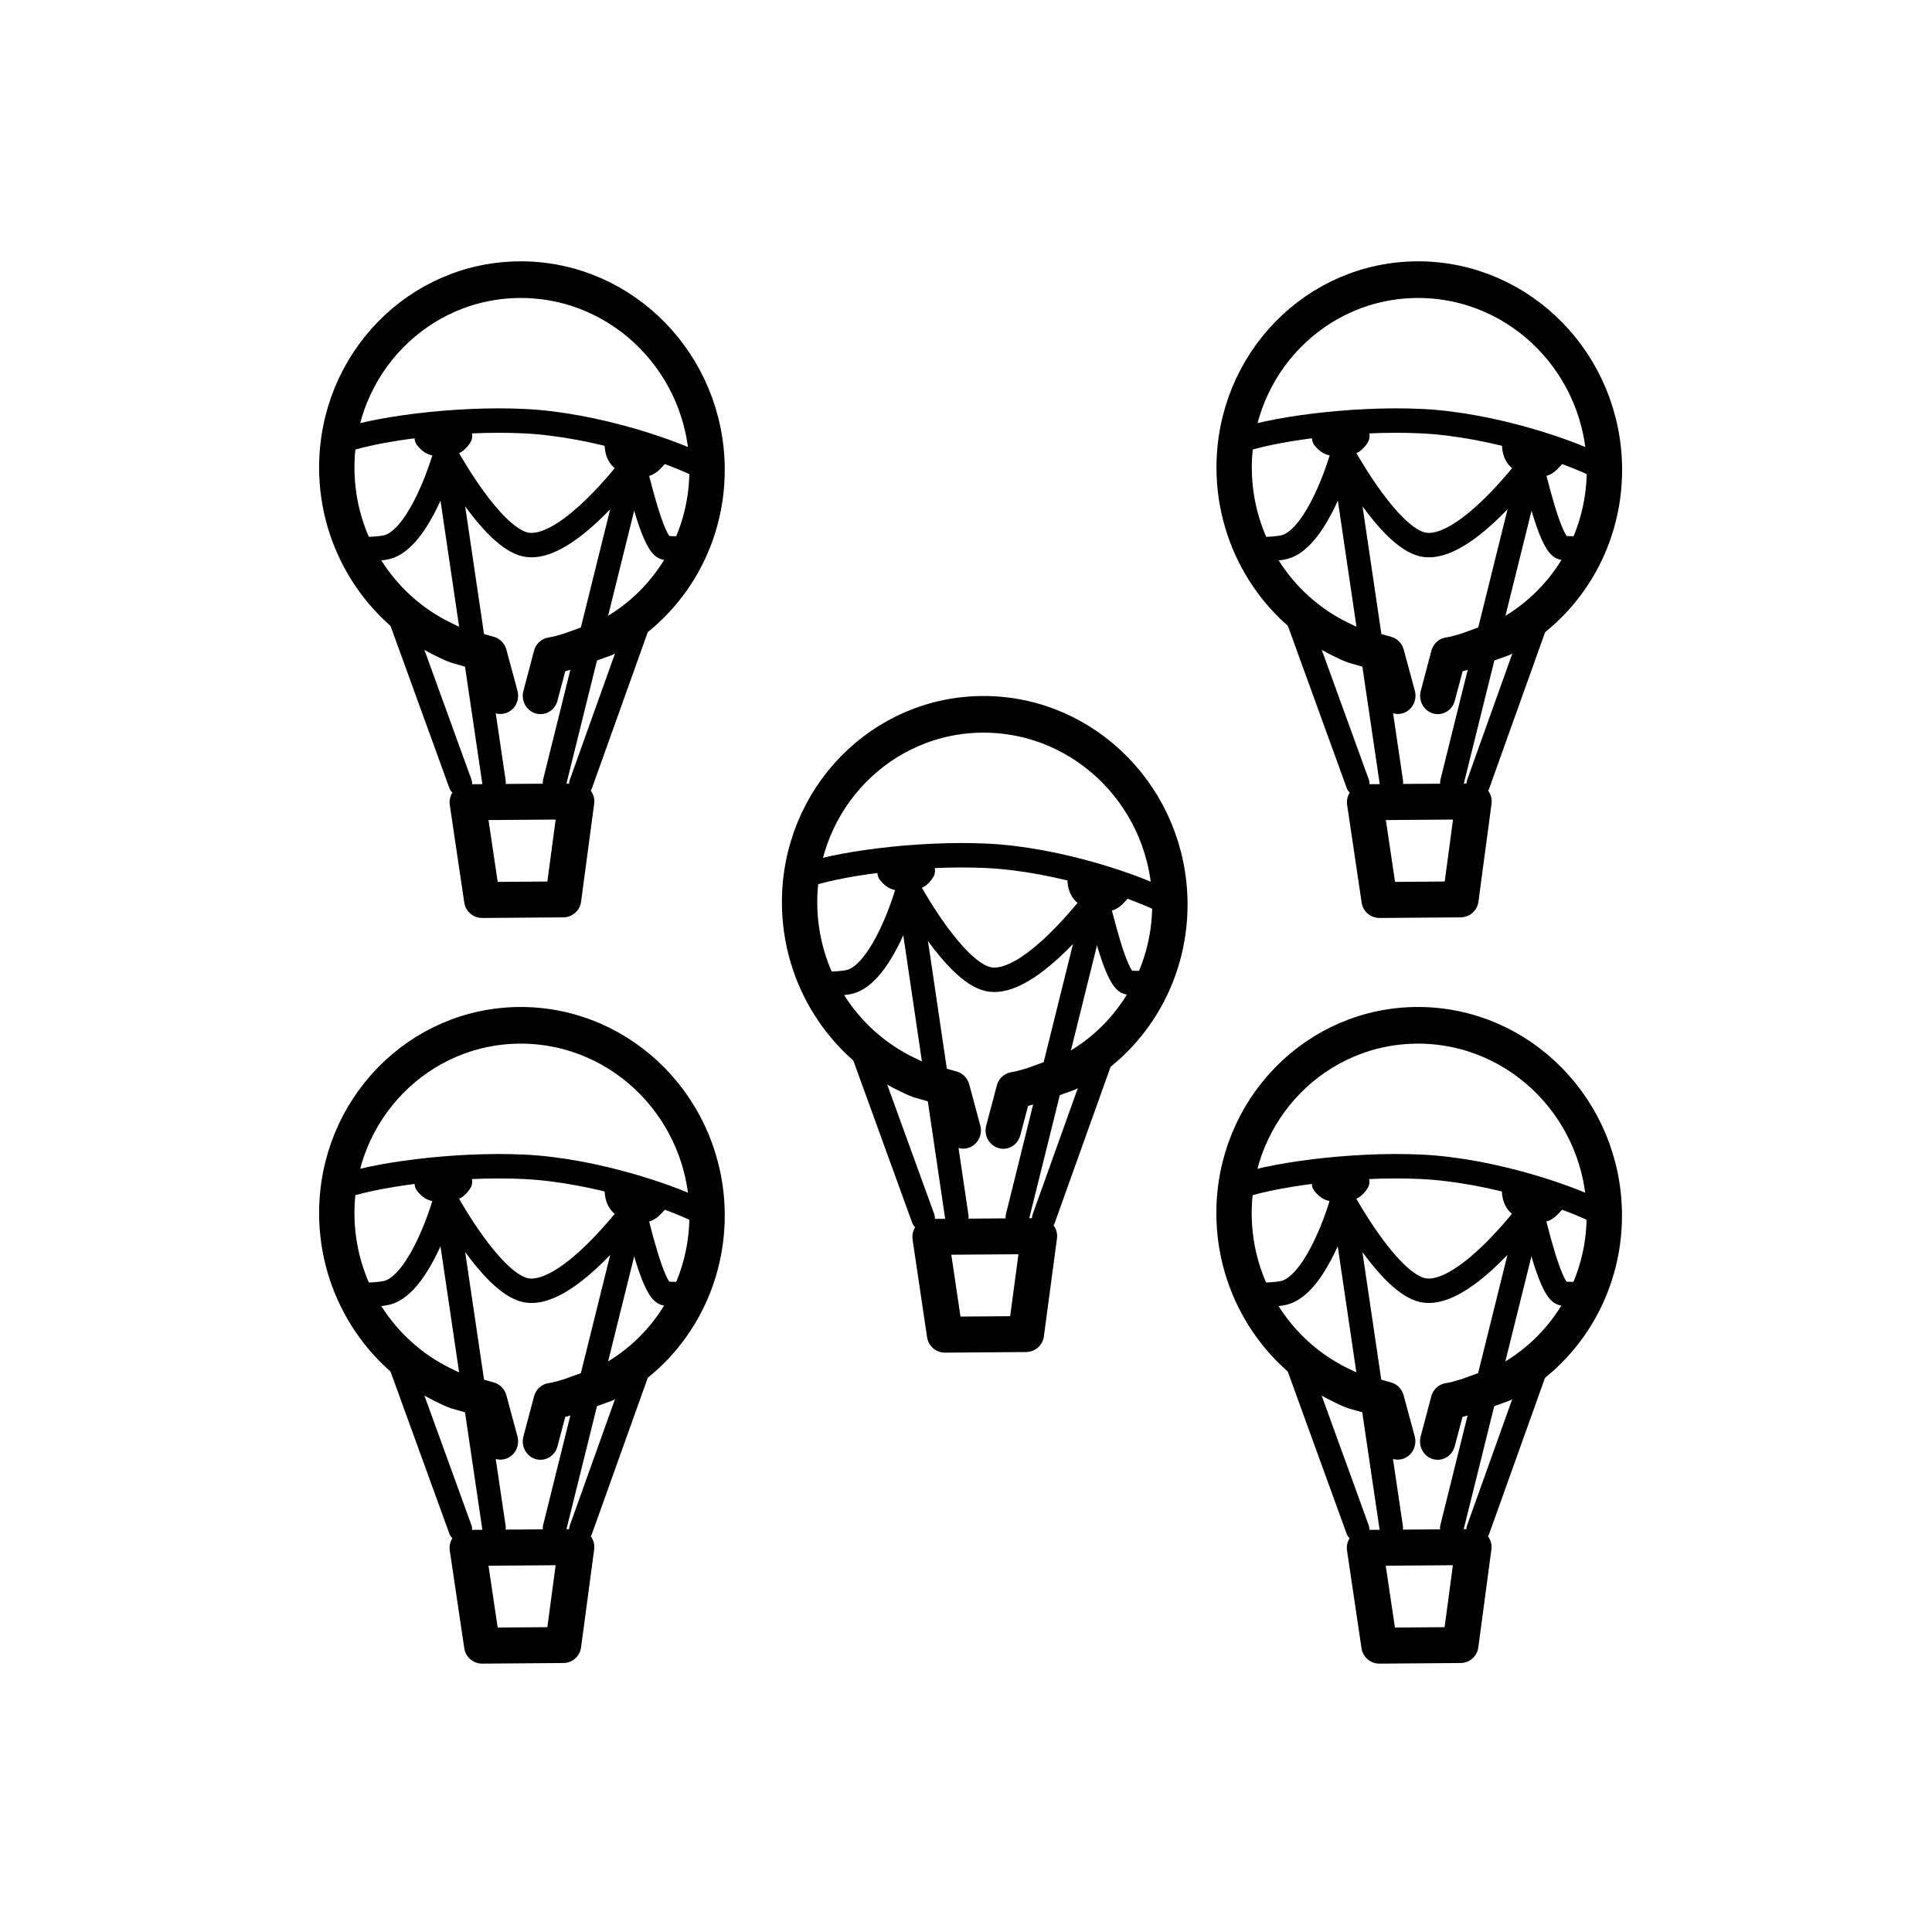 <?xml version="1.0" encoding="UTF-8" standalone="no"?>
<svg
   width="16.072mm"
   height="16.072mm"
   viewBox="0 0 16.072 16.072"
   version="1.1"
   id="svg8848"
   sodipodi:docname="5.svg"
   inkscape:version="1.2.2 (b0a8486541, 2022-12-01)"
   inkscape:export-filename="./5.png"
   inkscape:export-xdpi="200"
   inkscape:export-ydpi="200"
   xmlns:inkscape="http://www.inkscape.org/namespaces/inkscape"
   xmlns:sodipodi="http://sodipodi.sourceforge.net/DTD/sodipodi-0.dtd"
   xmlns="http://www.w3.org/2000/svg"
   xmlns:svg="http://www.w3.org/2000/svg"
   xmlns:rdf="http://www.w3.org/1999/02/22-rdf-syntax-ns#"
   xmlns:cc="http://creativecommons.org/ns#"
   xmlns:dc="http://purl.org/dc/elements/1.1/"
   xmlns:ns0="svglink"
   xmlns:ns1="svglink:origin">
  <defs
     id="defs8852" />
  <sodipodi:namedview
     id="namedview8850"
     pagecolor="#ffffff"
     bordercolor="#666666"
     borderopacity="1.0"
     inkscape:showpageshadow="2"
     inkscape:pageopacity="0.0"
     inkscape:pagecheckerboard="0"
     inkscape:deskcolor="#d1d1d1"
     inkscape:document-units="mm"
     showgrid="false"
     inkscape:zoom="11.313709"
     inkscape:cx="5.3916891"
     inkscape:cy="29.963649"
     inkscape:window-width="1916"
     inkscape:window-height="1037"
     inkscape:window-x="0"
     inkscape:window-y="0"
     inkscape:window-maximized="1"
     inkscape:current-layer="svg8848"
     showguides="false" />
  <title
     id="title8838">Exported SVG</title>
  <style
     id="style8840"><![CDATA[
polygon {
shape-rendering:crispEdges;
stroke-width:0.074;
}
.s0 {
stroke:#000000;
stroke-width:0.072;
stroke-linecap:round;
stroke-linejoin:round;
fill:none;
}
.s1 {
stroke:#000000;
stroke-width:0.072;
stroke-linecap:round;
stroke-linejoin:round;
fill:none;
}
.s2 {
stroke:#19b219;
stroke-width:0.072;
stroke-linecap:round;
stroke-linejoin:round;
fill:none;
}
.s3 {
stroke:#7f4c00;
stroke-width:0.072;
stroke-linecap:round;
stroke-linejoin:round;
fill:none;
}
.s4 {
stroke:#00cc00;
stroke-width:0.072;
stroke-linecap:round;
stroke-linejoin:round;
fill:none;
}
.s5 {
stroke:#000000;
stroke-width:0.048;
stroke-linecap:round;
stroke-linejoin:round;
fill:none;
}
.s6 {
stroke:#ff19ff;
stroke-width:0.048;
stroke-linecap:round;
stroke-linejoin:round;
fill:none;
}
.s7 {
stroke:#ff0000;
stroke-width:0.072;
stroke-linecap:round;
stroke-linejoin:round;
fill:none;
}
.s8 {
stroke:#ffff00;
stroke-width:0.072;
stroke-linecap:round;
stroke-linejoin:round;
fill:none;
}
.s9 {
stroke:#001919;
stroke-width:0.048;
stroke-linecap:round;
stroke-linejoin:round;
fill:none;
}
.sa {
stroke:#006666;
stroke-width:0.048;
stroke-linecap:round;
stroke-linejoin:round;
fill:none;
}
.sb {
stroke:#00ffff;
stroke-width:0.145;
stroke-linecap:round;
stroke-linejoin:round;
fill:none;
}
.sc {
stroke:#ff0000;
stroke-width:0.386;
stroke-linecap:round;
stroke-linejoin:round;
fill:none;
}
.sd {
stroke:#191919;
stroke-width:0.048;
stroke-linecap:round;
stroke-linejoin:round;
fill:none;
}
.se {
stroke:#000000;
stroke-width:0.048;
stroke-linecap:round;
stroke-linejoin:round;
stroke-dasharray:0.723,0.723;
fill:none;
}
.sf {
stroke:#000000;
stroke-width:0.145;
stroke-linecap:round;
stroke-linejoin:round;
fill:none;
}
]]></style>
  <g
     inkscape:label="svglink:balloon.svg"
     ns0:href="balloon.svg"
     ns1:x="1.1879923"
     ns1:y="2.1666067"
     id="g7379"
     transform="translate(1.494,0.027)"
     style="stroke:#000000;stroke-width:0.863;stroke-dasharray:none;stroke-opacity:1"><defs
   id="defs7335"
   transform="translate(1.188, 2.167)" />

  <sodipodi:namedview
   id="namedview7337"
   pagecolor="#ffffff"
   bordercolor="#666666"
   borderopacity="1.0"
   inkscape:showpageshadow="2"
   inkscape:pageopacity="0.0"
   inkscape:pagecheckerboard="0"
   inkscape:deskcolor="#d1d1d1"
   inkscape:document-units="mm"
   showgrid="false"
   inkscape:zoom="5.6568543"
   inkscape:cx="22.097087"
   inkscape:cy="22.45064"
   inkscape:window-width="1916"
   inkscape:window-height="1037"
   inkscape:window-x="0"
   inkscape:window-y="0"
   inkscape:window-maximized="1"
   inkscape:current-layer="g2330"
   showguides="false"
   transform="translate(1.188, 2.167)" />

  <title
   id="title7339"
   transform="translate(1.188, 2.167)">Exported SVG</title>

  <style
   id="style7341"
   transform="translate(1.188, 2.167)"><![CDATA[
polygon {
shape-rendering:crispEdges;
stroke-width:0.074;
}
.s0 {
stroke:#000000;
stroke-width:0.072;
stroke-linecap:round;
stroke-linejoin:round;
fill:none;
}
.s1 {
stroke:#000000;
stroke-width:0.072;
stroke-linecap:round;
stroke-linejoin:round;
fill:none;
}
.s2 {
stroke:#19b219;
stroke-width:0.072;
stroke-linecap:round;
stroke-linejoin:round;
fill:none;
}
.s3 {
stroke:#7f4c00;
stroke-width:0.072;
stroke-linecap:round;
stroke-linejoin:round;
fill:none;
}
.s4 {
stroke:#00cc00;
stroke-width:0.072;
stroke-linecap:round;
stroke-linejoin:round;
fill:none;
}
.s5 {
stroke:#000000;
stroke-width:0.048;
stroke-linecap:round;
stroke-linejoin:round;
fill:none;
}
.s6 {
stroke:#ff19ff;
stroke-width:0.048;
stroke-linecap:round;
stroke-linejoin:round;
fill:none;
}
.s7 {
stroke:#ff0000;
stroke-width:0.072;
stroke-linecap:round;
stroke-linejoin:round;
fill:none;
}
.s8 {
stroke:#ffff00;
stroke-width:0.072;
stroke-linecap:round;
stroke-linejoin:round;
fill:none;
}
.s9 {
stroke:#001919;
stroke-width:0.048;
stroke-linecap:round;
stroke-linejoin:round;
fill:none;
}
.sa {
stroke:#006666;
stroke-width:0.048;
stroke-linecap:round;
stroke-linejoin:round;
fill:none;
}
.sb {
stroke:#00ffff;
stroke-width:0.145;
stroke-linecap:round;
stroke-linejoin:round;
fill:none;
}
.sc {
stroke:#ff0000;
stroke-width:0.386;
stroke-linecap:round;
stroke-linejoin:round;
fill:none;
}
.sd {
stroke:#191919;
stroke-width:0.048;
stroke-linecap:round;
stroke-linejoin:round;
fill:none;
}
.se {
stroke:#000000;
stroke-width:0.048;
stroke-linecap:round;
stroke-linejoin:round;
stroke-dasharray:0.723,0.723;
fill:none;
}
.sf {
stroke:#000000;
stroke-width:0.145;
stroke-linecap:round;
stroke-linejoin:round;
fill:none;
}
]]></style>


  <g
   id="g7377"
   transform="translate(-18.107,-3.455)">
    <g
   id="g7347"
   transform="matrix(0.807,0,0,0.807,83.896,-91.345)"
   style="stroke-width:0.495;stroke-dasharray:none">
      <g
   id="g7345"
   transform="rotate(0.158,-37075.922,-35056.333)"
   style="stroke:#000000;stroke-width:0.495;stroke-dasharray:none" />

    </g>

    <g
   id="g7375"
   transform="matrix(0.807,0,0,0.807,78.476,-96.195)"
   style="stroke-width:0.495;stroke-dasharray:none">
      <g
   id="g7373"
   transform="rotate(0.158,-37075.922,-35056.333)"
   style="stroke:#000000;stroke-width:0.495;stroke-dasharray:none">
        <g
   id="g7367"
   transform="matrix(0.134,-0.032,0.031,0.139,8.18,30.612)"
   style="stroke:#000000;stroke-width:1.766;stroke-dasharray:none">
          <path
   id="path7349"
   style="fill:none;fill-opacity:1;stroke:#000000;stroke-width:1.766;stroke-linecap:round;stroke-linejoin:round;stroke-dasharray:none;stroke-opacity:1"
   d="m 118.015,-39.065 c 0.141,0.147 0.306,0.302 0.508,0.354 0.517,0.134 1.122,0.078 1.603,-0.153 0.19,-0.091 0.323,-0.277 0.431,-0.45"
   transform="matrix(0.964,0.267,-0.265,0.964,0,0)"
   sodipodi:nodetypes="caac" />

          <path
   id="path7351"
   style="fill:none;fill-opacity:1;stroke:#000000;stroke-width:1.766;stroke-linecap:round;stroke-linejoin:round;stroke-dasharray:none;stroke-opacity:1"
   d="m 144.125,0.745 c -1.936,-1.685 -7.397,-5.002 -12.597,-6.44 -5.027,-1.39 -11.364,-1.971 -13.912,-1.589"
   sodipodi:nodetypes="ccc" />

          <path
   style="fill:none;fill-opacity:1;stroke:#000000;stroke-width:1.766;stroke-linecap:round;stroke-linejoin:round;stroke-dasharray:none;stroke-opacity:1"
   d="M 121.038,18.782 119.189,5.235"
   id="path7353"
   sodipodi:nodetypes="cc" />

          <path
   style="fill:none;fill-opacity:1;stroke:#000000;stroke-width:1.766;stroke-linecap:round;stroke-linejoin:round;stroke-dasharray:none;stroke-opacity:1"
   d="M 129.848,20.803 137.039,9.818"
   id="path7355"
   sodipodi:nodetypes="cc" />

          <path
   style="fill:none;fill-opacity:1;stroke:#000000;stroke-width:1.766;stroke-linecap:round;stroke-linejoin:round;stroke-dasharray:none;stroke-opacity:1"
   d="M 125.312,-5.448 123.521,19.235"
   id="path7357"
   sodipodi:nodetypes="cc" />

          <path
   style="fill:none;fill-opacity:1;stroke:#000000;stroke-width:1.766;stroke-linecap:round;stroke-linejoin:round;stroke-dasharray:none;stroke-opacity:1"
   d="M 138.861,-0.892 127.942,20.266"
   id="path7359"
   sodipodi:nodetypes="cc" />

          <path
   id="path7361"
   style="fill:none;fill-opacity:1;stroke:#000000;stroke-width:1.766;stroke-linecap:round;stroke-linejoin:round;stroke-dasharray:none;stroke-opacity:1"
   d="m 132.263,-39.209 c 0.021,0.337 0.141,0.716 0.411,0.929 0.484,0.38 1.233,0.518 1.839,0.361 0.317,-0.082 0.592,-0.466 0.739,-0.628"
   transform="matrix(0.964,0.267,-0.265,0.964,0,0)"
   sodipodi:nodetypes="caac" />

          <path
   style="fill:none;fill-opacity:1;stroke:#000000;stroke-width:1.766;stroke-linecap:round;stroke-linejoin:round;stroke-dasharray:none;stroke-opacity:1"
   d="m 117.082,0.422 c 0.387,0.238 1.862,0.496 2.425,0.479 2.167,-0.066 4.748,-3.848 5.755,-5.665 m 0,0 c 0.569,1.876 2.386,7.069 4.537,7.846 2.538,0.917 7.334,-2.584 9.062,-3.975 m 0,0 c 0.068,1.326 0.091,5.738 0.844,6.399 0.229,0.201 1.581,0.448 1.992,0.44"
   id="path7363"
   sodipodi:nodetypes="csccsccsc" />

          <path
   id="path7365"
   style="fill:none;fill-opacity:1;stroke:#000000;stroke-width:2.649;stroke-linecap:round;stroke-linejoin:round;stroke-dasharray:none;stroke-opacity:1"
   d="m 128.304,13.927 1.423,-2.653 c 0.547,0.04 0.857,0.006 1.393,-0.016 l 2.867,-0.321 C 138.951,9.757 142.963,5.897 144.125,0.745 145.784,-6.617 141.076,-13.984 133.608,-15.709 c -7.467,-1.725 -14.866,2.846 -16.525,10.208 -1.181,5.26 0.889,10.622 5.045,13.847 0.37,0.287 0.47,0.38 0.872,0.632 l 2.234,1.194 0.15,3.08"
   sodipodi:nodetypes="cccccccsccc" />

        </g>

        <g
   id="g7371"
   transform="matrix(0.575,0,0,0.573,11.676,13.255)"
   style="fill:none;stroke:#000000;stroke-width:0.863;stroke-dasharray:none;stroke-opacity:1">
          <path
   id="path7369"
   style="fill:none;fill-opacity:1;stroke:#000000;stroke-width:0.647;stroke-linecap:round;stroke-linejoin:round;stroke-dasharray:none;stroke-opacity:1"
   d="m 25.219,28.403 -0.23,1.763 -1.453,0.015 -0.265,-1.758 z"
   sodipodi:nodetypes="ccccc" />

        </g>

      </g>

    </g>

  </g>

</g>
  <g
     inkscape:label="svglink:balloon.svg"
     ns0:href="balloon.svg"
     ns1:x="1.1879923"
     ns1:y="2.1666067"
     id="g8060"
     transform="translate(8.959,0.027)"
     style="stroke:#000000;stroke-width:0.863;stroke-dasharray:none;stroke-opacity:1"><defs
   id="defs8016"
   transform="translate(1.188, 2.167)" />

  <sodipodi:namedview
   id="namedview8018"
   pagecolor="#ffffff"
   bordercolor="#666666"
   borderopacity="1.0"
   inkscape:showpageshadow="2"
   inkscape:pageopacity="0.0"
   inkscape:pagecheckerboard="0"
   inkscape:deskcolor="#d1d1d1"
   inkscape:document-units="mm"
   showgrid="false"
   inkscape:zoom="5.6568543"
   inkscape:cx="22.097087"
   inkscape:cy="22.45064"
   inkscape:window-width="1916"
   inkscape:window-height="1037"
   inkscape:window-x="0"
   inkscape:window-y="0"
   inkscape:window-maximized="1"
   inkscape:current-layer="g2330"
   showguides="false"
   transform="translate(1.188, 2.167)" />

  <title
   id="title8020"
   transform="translate(1.188, 2.167)">Exported SVG</title>

  <style
   id="style8022"
   transform="translate(1.188, 2.167)"><![CDATA[
polygon {
shape-rendering:crispEdges;
stroke-width:0.074;
}
.s0 {
stroke:#000000;
stroke-width:0.072;
stroke-linecap:round;
stroke-linejoin:round;
fill:none;
}
.s1 {
stroke:#000000;
stroke-width:0.072;
stroke-linecap:round;
stroke-linejoin:round;
fill:none;
}
.s2 {
stroke:#19b219;
stroke-width:0.072;
stroke-linecap:round;
stroke-linejoin:round;
fill:none;
}
.s3 {
stroke:#7f4c00;
stroke-width:0.072;
stroke-linecap:round;
stroke-linejoin:round;
fill:none;
}
.s4 {
stroke:#00cc00;
stroke-width:0.072;
stroke-linecap:round;
stroke-linejoin:round;
fill:none;
}
.s5 {
stroke:#000000;
stroke-width:0.048;
stroke-linecap:round;
stroke-linejoin:round;
fill:none;
}
.s6 {
stroke:#ff19ff;
stroke-width:0.048;
stroke-linecap:round;
stroke-linejoin:round;
fill:none;
}
.s7 {
stroke:#ff0000;
stroke-width:0.072;
stroke-linecap:round;
stroke-linejoin:round;
fill:none;
}
.s8 {
stroke:#ffff00;
stroke-width:0.072;
stroke-linecap:round;
stroke-linejoin:round;
fill:none;
}
.s9 {
stroke:#001919;
stroke-width:0.048;
stroke-linecap:round;
stroke-linejoin:round;
fill:none;
}
.sa {
stroke:#006666;
stroke-width:0.048;
stroke-linecap:round;
stroke-linejoin:round;
fill:none;
}
.sb {
stroke:#00ffff;
stroke-width:0.145;
stroke-linecap:round;
stroke-linejoin:round;
fill:none;
}
.sc {
stroke:#ff0000;
stroke-width:0.386;
stroke-linecap:round;
stroke-linejoin:round;
fill:none;
}
.sd {
stroke:#191919;
stroke-width:0.048;
stroke-linecap:round;
stroke-linejoin:round;
fill:none;
}
.se {
stroke:#000000;
stroke-width:0.048;
stroke-linecap:round;
stroke-linejoin:round;
stroke-dasharray:0.723,0.723;
fill:none;
}
.sf {
stroke:#000000;
stroke-width:0.145;
stroke-linecap:round;
stroke-linejoin:round;
fill:none;
}
]]></style>


  <g
   id="g8058"
   transform="translate(-18.107,-3.455)">
    <g
   id="g8028"
   transform="matrix(0.807,0,0,0.807,83.896,-91.345)"
   style="stroke-width:0.495;stroke-dasharray:none">
      <g
   id="g8026"
   transform="rotate(0.158,-37075.922,-35056.333)"
   style="stroke:#000000;stroke-width:0.495;stroke-dasharray:none" />

    </g>

    <g
   id="g8056"
   transform="matrix(0.807,0,0,0.807,78.476,-96.195)"
   style="stroke-width:0.495;stroke-dasharray:none">
      <g
   id="g8054"
   transform="rotate(0.158,-37075.922,-35056.333)"
   style="stroke:#000000;stroke-width:0.495;stroke-dasharray:none">
        <g
   id="g8048"
   transform="matrix(0.134,-0.032,0.031,0.139,8.18,30.612)"
   style="stroke:#000000;stroke-width:1.766;stroke-dasharray:none">
          <path
   id="path8030"
   style="fill:none;fill-opacity:1;stroke:#000000;stroke-width:1.766;stroke-linecap:round;stroke-linejoin:round;stroke-dasharray:none;stroke-opacity:1"
   d="m 118.015,-39.065 c 0.141,0.147 0.306,0.302 0.508,0.354 0.517,0.134 1.122,0.078 1.603,-0.153 0.19,-0.091 0.323,-0.277 0.431,-0.45"
   transform="matrix(0.964,0.267,-0.265,0.964,0,0)"
   sodipodi:nodetypes="caac" />

          <path
   id="path8032"
   style="fill:none;fill-opacity:1;stroke:#000000;stroke-width:1.766;stroke-linecap:round;stroke-linejoin:round;stroke-dasharray:none;stroke-opacity:1"
   d="m 144.125,0.745 c -1.936,-1.685 -7.397,-5.002 -12.597,-6.44 -5.027,-1.39 -11.364,-1.971 -13.912,-1.589"
   sodipodi:nodetypes="ccc" />

          <path
   style="fill:none;fill-opacity:1;stroke:#000000;stroke-width:1.766;stroke-linecap:round;stroke-linejoin:round;stroke-dasharray:none;stroke-opacity:1"
   d="M 121.038,18.782 119.189,5.235"
   id="path8034"
   sodipodi:nodetypes="cc" />

          <path
   style="fill:none;fill-opacity:1;stroke:#000000;stroke-width:1.766;stroke-linecap:round;stroke-linejoin:round;stroke-dasharray:none;stroke-opacity:1"
   d="M 129.848,20.803 137.039,9.818"
   id="path8036"
   sodipodi:nodetypes="cc" />

          <path
   style="fill:none;fill-opacity:1;stroke:#000000;stroke-width:1.766;stroke-linecap:round;stroke-linejoin:round;stroke-dasharray:none;stroke-opacity:1"
   d="M 125.312,-5.448 123.521,19.235"
   id="path8038"
   sodipodi:nodetypes="cc" />

          <path
   style="fill:none;fill-opacity:1;stroke:#000000;stroke-width:1.766;stroke-linecap:round;stroke-linejoin:round;stroke-dasharray:none;stroke-opacity:1"
   d="M 138.861,-0.892 127.942,20.266"
   id="path8040"
   sodipodi:nodetypes="cc" />

          <path
   id="path8042"
   style="fill:none;fill-opacity:1;stroke:#000000;stroke-width:1.766;stroke-linecap:round;stroke-linejoin:round;stroke-dasharray:none;stroke-opacity:1"
   d="m 132.263,-39.209 c 0.021,0.337 0.141,0.716 0.411,0.929 0.484,0.38 1.233,0.518 1.839,0.361 0.317,-0.082 0.592,-0.466 0.739,-0.628"
   transform="matrix(0.964,0.267,-0.265,0.964,0,0)"
   sodipodi:nodetypes="caac" />

          <path
   style="fill:none;fill-opacity:1;stroke:#000000;stroke-width:1.766;stroke-linecap:round;stroke-linejoin:round;stroke-dasharray:none;stroke-opacity:1"
   d="m 117.082,0.422 c 0.387,0.238 1.862,0.496 2.425,0.479 2.167,-0.066 4.748,-3.848 5.755,-5.665 m 0,0 c 0.569,1.876 2.386,7.069 4.537,7.846 2.538,0.917 7.334,-2.584 9.062,-3.975 m 0,0 c 0.068,1.326 0.091,5.738 0.844,6.399 0.229,0.201 1.581,0.448 1.992,0.44"
   id="path8044"
   sodipodi:nodetypes="csccsccsc" />

          <path
   id="path8046"
   style="fill:none;fill-opacity:1;stroke:#000000;stroke-width:2.649;stroke-linecap:round;stroke-linejoin:round;stroke-dasharray:none;stroke-opacity:1"
   d="m 128.304,13.927 1.423,-2.653 c 0.547,0.04 0.857,0.006 1.393,-0.016 l 2.867,-0.321 C 138.951,9.757 142.963,5.897 144.125,0.745 145.784,-6.617 141.076,-13.984 133.608,-15.709 c -7.467,-1.725 -14.866,2.846 -16.525,10.208 -1.181,5.26 0.889,10.622 5.045,13.847 0.37,0.287 0.47,0.38 0.872,0.632 l 2.234,1.194 0.15,3.08"
   sodipodi:nodetypes="cccccccsccc" />

        </g>

        <g
   id="g8052"
   transform="matrix(0.575,0,0,0.573,11.676,13.255)"
   style="fill:none;stroke:#000000;stroke-width:0.863;stroke-dasharray:none;stroke-opacity:1">
          <path
   id="path8050"
   style="fill:none;fill-opacity:1;stroke:#000000;stroke-width:0.647;stroke-linecap:round;stroke-linejoin:round;stroke-dasharray:none;stroke-opacity:1"
   d="m 25.219,28.403 -0.23,1.763 -1.453,0.015 -0.265,-1.758 z"
   sodipodi:nodetypes="ccccc" />

        </g>

      </g>

    </g>

  </g>

</g>
  <g
     inkscape:label="svglink:balloon.svg"
     ns0:href="balloon.svg"
     ns1:x="1.1879923"
     ns1:y="2.1666067"
     id="g8106"
     transform="translate(8.958,6.23)"
     style="stroke:#000000;stroke-width:0.863;stroke-dasharray:none;stroke-opacity:1"><defs
   id="defs8062"
   transform="translate(1.188, 2.167)" />

  <sodipodi:namedview
   id="namedview8064"
   pagecolor="#ffffff"
   bordercolor="#666666"
   borderopacity="1.0"
   inkscape:showpageshadow="2"
   inkscape:pageopacity="0.0"
   inkscape:pagecheckerboard="0"
   inkscape:deskcolor="#d1d1d1"
   inkscape:document-units="mm"
   showgrid="false"
   inkscape:zoom="5.6568543"
   inkscape:cx="22.097087"
   inkscape:cy="22.45064"
   inkscape:window-width="1916"
   inkscape:window-height="1037"
   inkscape:window-x="0"
   inkscape:window-y="0"
   inkscape:window-maximized="1"
   inkscape:current-layer="g2330"
   showguides="false"
   transform="translate(1.188, 2.167)" />

  <title
   id="title8066"
   transform="translate(1.188, 2.167)">Exported SVG</title>

  <style
   id="style8068"
   transform="translate(1.188, 2.167)"><![CDATA[
polygon {
shape-rendering:crispEdges;
stroke-width:0.074;
}
.s0 {
stroke:#000000;
stroke-width:0.072;
stroke-linecap:round;
stroke-linejoin:round;
fill:none;
}
.s1 {
stroke:#000000;
stroke-width:0.072;
stroke-linecap:round;
stroke-linejoin:round;
fill:none;
}
.s2 {
stroke:#19b219;
stroke-width:0.072;
stroke-linecap:round;
stroke-linejoin:round;
fill:none;
}
.s3 {
stroke:#7f4c00;
stroke-width:0.072;
stroke-linecap:round;
stroke-linejoin:round;
fill:none;
}
.s4 {
stroke:#00cc00;
stroke-width:0.072;
stroke-linecap:round;
stroke-linejoin:round;
fill:none;
}
.s5 {
stroke:#000000;
stroke-width:0.048;
stroke-linecap:round;
stroke-linejoin:round;
fill:none;
}
.s6 {
stroke:#ff19ff;
stroke-width:0.048;
stroke-linecap:round;
stroke-linejoin:round;
fill:none;
}
.s7 {
stroke:#ff0000;
stroke-width:0.072;
stroke-linecap:round;
stroke-linejoin:round;
fill:none;
}
.s8 {
stroke:#ffff00;
stroke-width:0.072;
stroke-linecap:round;
stroke-linejoin:round;
fill:none;
}
.s9 {
stroke:#001919;
stroke-width:0.048;
stroke-linecap:round;
stroke-linejoin:round;
fill:none;
}
.sa {
stroke:#006666;
stroke-width:0.048;
stroke-linecap:round;
stroke-linejoin:round;
fill:none;
}
.sb {
stroke:#00ffff;
stroke-width:0.145;
stroke-linecap:round;
stroke-linejoin:round;
fill:none;
}
.sc {
stroke:#ff0000;
stroke-width:0.386;
stroke-linecap:round;
stroke-linejoin:round;
fill:none;
}
.sd {
stroke:#191919;
stroke-width:0.048;
stroke-linecap:round;
stroke-linejoin:round;
fill:none;
}
.se {
stroke:#000000;
stroke-width:0.048;
stroke-linecap:round;
stroke-linejoin:round;
stroke-dasharray:0.723,0.723;
fill:none;
}
.sf {
stroke:#000000;
stroke-width:0.145;
stroke-linecap:round;
stroke-linejoin:round;
fill:none;
}
]]></style>


  <g
   id="g8104"
   transform="translate(-18.107,-3.455)">
    <g
   id="g8074"
   transform="matrix(0.807,0,0,0.807,83.896,-91.345)"
   style="stroke-width:0.495;stroke-dasharray:none">
      <g
   id="g8072"
   transform="rotate(0.158,-37075.922,-35056.333)"
   style="stroke:#000000;stroke-width:0.495;stroke-dasharray:none" />

    </g>

    <g
   id="g8102"
   transform="matrix(0.807,0,0,0.807,78.476,-96.195)"
   style="stroke-width:0.495;stroke-dasharray:none">
      <g
   id="g8100"
   transform="rotate(0.158,-37075.922,-35056.333)"
   style="stroke:#000000;stroke-width:0.495;stroke-dasharray:none">
        <g
   id="g8094"
   transform="matrix(0.134,-0.032,0.031,0.139,8.18,30.612)"
   style="stroke:#000000;stroke-width:1.766;stroke-dasharray:none">
          <path
   id="path8076"
   style="fill:none;fill-opacity:1;stroke:#000000;stroke-width:1.766;stroke-linecap:round;stroke-linejoin:round;stroke-dasharray:none;stroke-opacity:1"
   d="m 118.015,-39.065 c 0.141,0.147 0.306,0.302 0.508,0.354 0.517,0.134 1.122,0.078 1.603,-0.153 0.19,-0.091 0.323,-0.277 0.431,-0.45"
   transform="matrix(0.964,0.267,-0.265,0.964,0,0)"
   sodipodi:nodetypes="caac" />

          <path
   id="path8078"
   style="fill:none;fill-opacity:1;stroke:#000000;stroke-width:1.766;stroke-linecap:round;stroke-linejoin:round;stroke-dasharray:none;stroke-opacity:1"
   d="m 144.125,0.745 c -1.936,-1.685 -7.397,-5.002 -12.597,-6.44 -5.027,-1.39 -11.364,-1.971 -13.912,-1.589"
   sodipodi:nodetypes="ccc" />

          <path
   style="fill:none;fill-opacity:1;stroke:#000000;stroke-width:1.766;stroke-linecap:round;stroke-linejoin:round;stroke-dasharray:none;stroke-opacity:1"
   d="M 121.038,18.782 119.189,5.235"
   id="path8080"
   sodipodi:nodetypes="cc" />

          <path
   style="fill:none;fill-opacity:1;stroke:#000000;stroke-width:1.766;stroke-linecap:round;stroke-linejoin:round;stroke-dasharray:none;stroke-opacity:1"
   d="M 129.848,20.803 137.039,9.818"
   id="path8082"
   sodipodi:nodetypes="cc" />

          <path
   style="fill:none;fill-opacity:1;stroke:#000000;stroke-width:1.766;stroke-linecap:round;stroke-linejoin:round;stroke-dasharray:none;stroke-opacity:1"
   d="M 125.312,-5.448 123.521,19.235"
   id="path8084"
   sodipodi:nodetypes="cc" />

          <path
   style="fill:none;fill-opacity:1;stroke:#000000;stroke-width:1.766;stroke-linecap:round;stroke-linejoin:round;stroke-dasharray:none;stroke-opacity:1"
   d="M 138.861,-0.892 127.942,20.266"
   id="path8086"
   sodipodi:nodetypes="cc" />

          <path
   id="path8088"
   style="fill:none;fill-opacity:1;stroke:#000000;stroke-width:1.766;stroke-linecap:round;stroke-linejoin:round;stroke-dasharray:none;stroke-opacity:1"
   d="m 132.263,-39.209 c 0.021,0.337 0.141,0.716 0.411,0.929 0.484,0.38 1.233,0.518 1.839,0.361 0.317,-0.082 0.592,-0.466 0.739,-0.628"
   transform="matrix(0.964,0.267,-0.265,0.964,0,0)"
   sodipodi:nodetypes="caac" />

          <path
   style="fill:none;fill-opacity:1;stroke:#000000;stroke-width:1.766;stroke-linecap:round;stroke-linejoin:round;stroke-dasharray:none;stroke-opacity:1"
   d="m 117.082,0.422 c 0.387,0.238 1.862,0.496 2.425,0.479 2.167,-0.066 4.748,-3.848 5.755,-5.665 m 0,0 c 0.569,1.876 2.386,7.069 4.537,7.846 2.538,0.917 7.334,-2.584 9.062,-3.975 m 0,0 c 0.068,1.326 0.091,5.738 0.844,6.399 0.229,0.201 1.581,0.448 1.992,0.44"
   id="path8090"
   sodipodi:nodetypes="csccsccsc" />

          <path
   id="path8092"
   style="fill:none;fill-opacity:1;stroke:#000000;stroke-width:2.649;stroke-linecap:round;stroke-linejoin:round;stroke-dasharray:none;stroke-opacity:1"
   d="m 128.304,13.927 1.423,-2.653 c 0.547,0.04 0.857,0.006 1.393,-0.016 l 2.867,-0.321 C 138.951,9.757 142.963,5.897 144.125,0.745 145.784,-6.617 141.076,-13.984 133.608,-15.709 c -7.467,-1.725 -14.866,2.846 -16.525,10.208 -1.181,5.26 0.889,10.622 5.045,13.847 0.37,0.287 0.47,0.38 0.872,0.632 l 2.234,1.194 0.15,3.08"
   sodipodi:nodetypes="cccccccsccc" />

        </g>

        <g
   id="g8098"
   transform="matrix(0.575,0,0,0.573,11.676,13.255)"
   style="fill:none;stroke:#000000;stroke-width:0.863;stroke-dasharray:none;stroke-opacity:1">
          <path
   id="path8096"
   style="fill:none;fill-opacity:1;stroke:#000000;stroke-width:0.647;stroke-linecap:round;stroke-linejoin:round;stroke-dasharray:none;stroke-opacity:1"
   d="m 25.219,28.403 -0.23,1.763 -1.453,0.015 -0.265,-1.758 z"
   sodipodi:nodetypes="ccccc" />

        </g>

      </g>

    </g>

  </g>

</g>
  <g
     inkscape:label="svglink:balloon.svg"
     ns0:href="balloon.svg"
     ns1:x="1.1879923"
     ns1:y="2.1666067"
     id="g8152"
     transform="translate(5.344,3.643)"
     style="stroke:#000000;stroke-width:0.863;stroke-dasharray:none;stroke-opacity:1"><defs
   id="defs8108"
   transform="translate(1.188, 2.167)" />

  <sodipodi:namedview
   id="namedview8110"
   pagecolor="#ffffff"
   bordercolor="#666666"
   borderopacity="1.0"
   inkscape:showpageshadow="2"
   inkscape:pageopacity="0.0"
   inkscape:pagecheckerboard="0"
   inkscape:deskcolor="#d1d1d1"
   inkscape:document-units="mm"
   showgrid="false"
   inkscape:zoom="5.6568543"
   inkscape:cx="22.097087"
   inkscape:cy="22.45064"
   inkscape:window-width="1916"
   inkscape:window-height="1037"
   inkscape:window-x="0"
   inkscape:window-y="0"
   inkscape:window-maximized="1"
   inkscape:current-layer="g2330"
   showguides="false"
   transform="translate(1.188, 2.167)" />

  <title
   id="title8112"
   transform="translate(1.188, 2.167)">Exported SVG</title>

  <style
   id="style8114"
   transform="translate(1.188, 2.167)"><![CDATA[
polygon {
shape-rendering:crispEdges;
stroke-width:0.074;
}
.s0 {
stroke:#000000;
stroke-width:0.072;
stroke-linecap:round;
stroke-linejoin:round;
fill:none;
}
.s1 {
stroke:#000000;
stroke-width:0.072;
stroke-linecap:round;
stroke-linejoin:round;
fill:none;
}
.s2 {
stroke:#19b219;
stroke-width:0.072;
stroke-linecap:round;
stroke-linejoin:round;
fill:none;
}
.s3 {
stroke:#7f4c00;
stroke-width:0.072;
stroke-linecap:round;
stroke-linejoin:round;
fill:none;
}
.s4 {
stroke:#00cc00;
stroke-width:0.072;
stroke-linecap:round;
stroke-linejoin:round;
fill:none;
}
.s5 {
stroke:#000000;
stroke-width:0.048;
stroke-linecap:round;
stroke-linejoin:round;
fill:none;
}
.s6 {
stroke:#ff19ff;
stroke-width:0.048;
stroke-linecap:round;
stroke-linejoin:round;
fill:none;
}
.s7 {
stroke:#ff0000;
stroke-width:0.072;
stroke-linecap:round;
stroke-linejoin:round;
fill:none;
}
.s8 {
stroke:#ffff00;
stroke-width:0.072;
stroke-linecap:round;
stroke-linejoin:round;
fill:none;
}
.s9 {
stroke:#001919;
stroke-width:0.048;
stroke-linecap:round;
stroke-linejoin:round;
fill:none;
}
.sa {
stroke:#006666;
stroke-width:0.048;
stroke-linecap:round;
stroke-linejoin:round;
fill:none;
}
.sb {
stroke:#00ffff;
stroke-width:0.145;
stroke-linecap:round;
stroke-linejoin:round;
fill:none;
}
.sc {
stroke:#ff0000;
stroke-width:0.386;
stroke-linecap:round;
stroke-linejoin:round;
fill:none;
}
.sd {
stroke:#191919;
stroke-width:0.048;
stroke-linecap:round;
stroke-linejoin:round;
fill:none;
}
.se {
stroke:#000000;
stroke-width:0.048;
stroke-linecap:round;
stroke-linejoin:round;
stroke-dasharray:0.723,0.723;
fill:none;
}
.sf {
stroke:#000000;
stroke-width:0.145;
stroke-linecap:round;
stroke-linejoin:round;
fill:none;
}
]]></style>


  <g
   id="g8150"
   transform="translate(-18.107,-3.455)">
    <g
   id="g8120"
   transform="matrix(0.807,0,0,0.807,83.896,-91.345)"
   style="stroke-width:0.495;stroke-dasharray:none">
      <g
   id="g8118"
   transform="rotate(0.158,-37075.922,-35056.333)"
   style="stroke:#000000;stroke-width:0.495;stroke-dasharray:none" />

    </g>

    <g
   id="g8148"
   transform="matrix(0.807,0,0,0.807,78.476,-96.195)"
   style="stroke-width:0.495;stroke-dasharray:none">
      <g
   id="g8146"
   transform="rotate(0.158,-37075.922,-35056.333)"
   style="stroke:#000000;stroke-width:0.495;stroke-dasharray:none">
        <g
   id="g8140"
   transform="matrix(0.134,-0.032,0.031,0.139,8.18,30.612)"
   style="stroke:#000000;stroke-width:1.766;stroke-dasharray:none">
          <path
   id="path8122"
   style="fill:none;fill-opacity:1;stroke:#000000;stroke-width:1.766;stroke-linecap:round;stroke-linejoin:round;stroke-dasharray:none;stroke-opacity:1"
   d="m 118.015,-39.065 c 0.141,0.147 0.306,0.302 0.508,0.354 0.517,0.134 1.122,0.078 1.603,-0.153 0.19,-0.091 0.323,-0.277 0.431,-0.45"
   transform="matrix(0.964,0.267,-0.265,0.964,0,0)"
   sodipodi:nodetypes="caac" />

          <path
   id="path8124"
   style="fill:none;fill-opacity:1;stroke:#000000;stroke-width:1.766;stroke-linecap:round;stroke-linejoin:round;stroke-dasharray:none;stroke-opacity:1"
   d="m 144.125,0.745 c -1.936,-1.685 -7.397,-5.002 -12.597,-6.44 -5.027,-1.39 -11.364,-1.971 -13.912,-1.589"
   sodipodi:nodetypes="ccc" />

          <path
   style="fill:none;fill-opacity:1;stroke:#000000;stroke-width:1.766;stroke-linecap:round;stroke-linejoin:round;stroke-dasharray:none;stroke-opacity:1"
   d="M 121.038,18.782 119.189,5.235"
   id="path8126"
   sodipodi:nodetypes="cc" />

          <path
   style="fill:none;fill-opacity:1;stroke:#000000;stroke-width:1.766;stroke-linecap:round;stroke-linejoin:round;stroke-dasharray:none;stroke-opacity:1"
   d="M 129.848,20.803 137.039,9.818"
   id="path8128"
   sodipodi:nodetypes="cc" />

          <path
   style="fill:none;fill-opacity:1;stroke:#000000;stroke-width:1.766;stroke-linecap:round;stroke-linejoin:round;stroke-dasharray:none;stroke-opacity:1"
   d="M 125.312,-5.448 123.521,19.235"
   id="path8130"
   sodipodi:nodetypes="cc" />

          <path
   style="fill:none;fill-opacity:1;stroke:#000000;stroke-width:1.766;stroke-linecap:round;stroke-linejoin:round;stroke-dasharray:none;stroke-opacity:1"
   d="M 138.861,-0.892 127.942,20.266"
   id="path8132"
   sodipodi:nodetypes="cc" />

          <path
   id="path8134"
   style="fill:none;fill-opacity:1;stroke:#000000;stroke-width:1.766;stroke-linecap:round;stroke-linejoin:round;stroke-dasharray:none;stroke-opacity:1"
   d="m 132.263,-39.209 c 0.021,0.337 0.141,0.716 0.411,0.929 0.484,0.38 1.233,0.518 1.839,0.361 0.317,-0.082 0.592,-0.466 0.739,-0.628"
   transform="matrix(0.964,0.267,-0.265,0.964,0,0)"
   sodipodi:nodetypes="caac" />

          <path
   style="fill:none;fill-opacity:1;stroke:#000000;stroke-width:1.766;stroke-linecap:round;stroke-linejoin:round;stroke-dasharray:none;stroke-opacity:1"
   d="m 117.082,0.422 c 0.387,0.238 1.862,0.496 2.425,0.479 2.167,-0.066 4.748,-3.848 5.755,-5.665 m 0,0 c 0.569,1.876 2.386,7.069 4.537,7.846 2.538,0.917 7.334,-2.584 9.062,-3.975 m 0,0 c 0.068,1.326 0.091,5.738 0.844,6.399 0.229,0.201 1.581,0.448 1.992,0.44"
   id="path8136"
   sodipodi:nodetypes="csccsccsc" />

          <path
   id="path8138"
   style="fill:none;fill-opacity:1;stroke:#000000;stroke-width:2.649;stroke-linecap:round;stroke-linejoin:round;stroke-dasharray:none;stroke-opacity:1"
   d="m 128.304,13.927 1.423,-2.653 c 0.547,0.04 0.857,0.006 1.393,-0.016 l 2.867,-0.321 C 138.951,9.757 142.963,5.897 144.125,0.745 145.784,-6.617 141.076,-13.984 133.608,-15.709 c -7.467,-1.725 -14.866,2.846 -16.525,10.208 -1.181,5.26 0.889,10.622 5.045,13.847 0.37,0.287 0.47,0.38 0.872,0.632 l 2.234,1.194 0.15,3.08"
   sodipodi:nodetypes="cccccccsccc" />

        </g>

        <g
   id="g8144"
   transform="matrix(0.575,0,0,0.573,11.676,13.255)"
   style="fill:none;stroke:#000000;stroke-width:0.863;stroke-dasharray:none;stroke-opacity:1">
          <path
   id="path8142"
   style="fill:none;fill-opacity:1;stroke:#000000;stroke-width:0.647;stroke-linecap:round;stroke-linejoin:round;stroke-dasharray:none;stroke-opacity:1"
   d="m 25.219,28.403 -0.23,1.763 -1.453,0.015 -0.265,-1.758 z"
   sodipodi:nodetypes="ccccc" />

        </g>

      </g>

    </g>

  </g>

</g>
  <g
     inkscape:label="svglink:balloon.svg"
     ns0:href="balloon.svg"
     ns1:x="1.1879923"
     ns1:y="2.1666067"
     id="g8198"
     transform="translate(1.494,6.23)"
     style="stroke:#000000;stroke-width:0.863;stroke-dasharray:none;stroke-opacity:1"><defs
   id="defs8154"
   transform="translate(1.188, 2.167)" />

  <sodipodi:namedview
   id="namedview8156"
   pagecolor="#ffffff"
   bordercolor="#666666"
   borderopacity="1.0"
   inkscape:showpageshadow="2"
   inkscape:pageopacity="0.0"
   inkscape:pagecheckerboard="0"
   inkscape:deskcolor="#d1d1d1"
   inkscape:document-units="mm"
   showgrid="false"
   inkscape:zoom="5.6568543"
   inkscape:cx="22.097087"
   inkscape:cy="22.45064"
   inkscape:window-width="1916"
   inkscape:window-height="1037"
   inkscape:window-x="0"
   inkscape:window-y="0"
   inkscape:window-maximized="1"
   inkscape:current-layer="g2330"
   showguides="false"
   transform="translate(1.188, 2.167)" />

  <title
   id="title8158"
   transform="translate(1.188, 2.167)">Exported SVG</title>

  <style
   id="style8160"
   transform="translate(1.188, 2.167)"><![CDATA[
polygon {
shape-rendering:crispEdges;
stroke-width:0.074;
}
.s0 {
stroke:#000000;
stroke-width:0.072;
stroke-linecap:round;
stroke-linejoin:round;
fill:none;
}
.s1 {
stroke:#000000;
stroke-width:0.072;
stroke-linecap:round;
stroke-linejoin:round;
fill:none;
}
.s2 {
stroke:#19b219;
stroke-width:0.072;
stroke-linecap:round;
stroke-linejoin:round;
fill:none;
}
.s3 {
stroke:#7f4c00;
stroke-width:0.072;
stroke-linecap:round;
stroke-linejoin:round;
fill:none;
}
.s4 {
stroke:#00cc00;
stroke-width:0.072;
stroke-linecap:round;
stroke-linejoin:round;
fill:none;
}
.s5 {
stroke:#000000;
stroke-width:0.048;
stroke-linecap:round;
stroke-linejoin:round;
fill:none;
}
.s6 {
stroke:#ff19ff;
stroke-width:0.048;
stroke-linecap:round;
stroke-linejoin:round;
fill:none;
}
.s7 {
stroke:#ff0000;
stroke-width:0.072;
stroke-linecap:round;
stroke-linejoin:round;
fill:none;
}
.s8 {
stroke:#ffff00;
stroke-width:0.072;
stroke-linecap:round;
stroke-linejoin:round;
fill:none;
}
.s9 {
stroke:#001919;
stroke-width:0.048;
stroke-linecap:round;
stroke-linejoin:round;
fill:none;
}
.sa {
stroke:#006666;
stroke-width:0.048;
stroke-linecap:round;
stroke-linejoin:round;
fill:none;
}
.sb {
stroke:#00ffff;
stroke-width:0.145;
stroke-linecap:round;
stroke-linejoin:round;
fill:none;
}
.sc {
stroke:#ff0000;
stroke-width:0.386;
stroke-linecap:round;
stroke-linejoin:round;
fill:none;
}
.sd {
stroke:#191919;
stroke-width:0.048;
stroke-linecap:round;
stroke-linejoin:round;
fill:none;
}
.se {
stroke:#000000;
stroke-width:0.048;
stroke-linecap:round;
stroke-linejoin:round;
stroke-dasharray:0.723,0.723;
fill:none;
}
.sf {
stroke:#000000;
stroke-width:0.145;
stroke-linecap:round;
stroke-linejoin:round;
fill:none;
}
]]></style>


  <g
   id="g8196"
   transform="translate(-18.107,-3.455)">
    <g
   id="g8166"
   transform="matrix(0.807,0,0,0.807,83.896,-91.345)"
   style="stroke-width:0.495;stroke-dasharray:none">
      <g
   id="g8164"
   transform="rotate(0.158,-37075.922,-35056.333)"
   style="stroke:#000000;stroke-width:0.495;stroke-dasharray:none" />

    </g>

    <g
   id="g8194"
   transform="matrix(0.807,0,0,0.807,78.476,-96.195)"
   style="stroke-width:0.495;stroke-dasharray:none">
      <g
   id="g8192"
   transform="rotate(0.158,-37075.922,-35056.333)"
   style="stroke:#000000;stroke-width:0.495;stroke-dasharray:none">
        <g
   id="g8186"
   transform="matrix(0.134,-0.032,0.031,0.139,8.18,30.612)"
   style="stroke:#000000;stroke-width:1.766;stroke-dasharray:none">
          <path
   id="path8168"
   style="fill:none;fill-opacity:1;stroke:#000000;stroke-width:1.766;stroke-linecap:round;stroke-linejoin:round;stroke-dasharray:none;stroke-opacity:1"
   d="m 118.015,-39.065 c 0.141,0.147 0.306,0.302 0.508,0.354 0.517,0.134 1.122,0.078 1.603,-0.153 0.19,-0.091 0.323,-0.277 0.431,-0.45"
   transform="matrix(0.964,0.267,-0.265,0.964,0,0)"
   sodipodi:nodetypes="caac" />

          <path
   id="path8170"
   style="fill:none;fill-opacity:1;stroke:#000000;stroke-width:1.766;stroke-linecap:round;stroke-linejoin:round;stroke-dasharray:none;stroke-opacity:1"
   d="m 144.125,0.745 c -1.936,-1.685 -7.397,-5.002 -12.597,-6.44 -5.027,-1.39 -11.364,-1.971 -13.912,-1.589"
   sodipodi:nodetypes="ccc" />

          <path
   style="fill:none;fill-opacity:1;stroke:#000000;stroke-width:1.766;stroke-linecap:round;stroke-linejoin:round;stroke-dasharray:none;stroke-opacity:1"
   d="M 121.038,18.782 119.189,5.235"
   id="path8172"
   sodipodi:nodetypes="cc" />

          <path
   style="fill:none;fill-opacity:1;stroke:#000000;stroke-width:1.766;stroke-linecap:round;stroke-linejoin:round;stroke-dasharray:none;stroke-opacity:1"
   d="M 129.848,20.803 137.039,9.818"
   id="path8174"
   sodipodi:nodetypes="cc" />

          <path
   style="fill:none;fill-opacity:1;stroke:#000000;stroke-width:1.766;stroke-linecap:round;stroke-linejoin:round;stroke-dasharray:none;stroke-opacity:1"
   d="M 125.312,-5.448 123.521,19.235"
   id="path8176"
   sodipodi:nodetypes="cc" />

          <path
   style="fill:none;fill-opacity:1;stroke:#000000;stroke-width:1.766;stroke-linecap:round;stroke-linejoin:round;stroke-dasharray:none;stroke-opacity:1"
   d="M 138.861,-0.892 127.942,20.266"
   id="path8178"
   sodipodi:nodetypes="cc" />

          <path
   id="path8180"
   style="fill:none;fill-opacity:1;stroke:#000000;stroke-width:1.766;stroke-linecap:round;stroke-linejoin:round;stroke-dasharray:none;stroke-opacity:1"
   d="m 132.263,-39.209 c 0.021,0.337 0.141,0.716 0.411,0.929 0.484,0.38 1.233,0.518 1.839,0.361 0.317,-0.082 0.592,-0.466 0.739,-0.628"
   transform="matrix(0.964,0.267,-0.265,0.964,0,0)"
   sodipodi:nodetypes="caac" />

          <path
   style="fill:none;fill-opacity:1;stroke:#000000;stroke-width:1.766;stroke-linecap:round;stroke-linejoin:round;stroke-dasharray:none;stroke-opacity:1"
   d="m 117.082,0.422 c 0.387,0.238 1.862,0.496 2.425,0.479 2.167,-0.066 4.748,-3.848 5.755,-5.665 m 0,0 c 0.569,1.876 2.386,7.069 4.537,7.846 2.538,0.917 7.334,-2.584 9.062,-3.975 m 0,0 c 0.068,1.326 0.091,5.738 0.844,6.399 0.229,0.201 1.581,0.448 1.992,0.44"
   id="path8182"
   sodipodi:nodetypes="csccsccsc" />

          <path
   id="path8184"
   style="fill:none;fill-opacity:1;stroke:#000000;stroke-width:2.649;stroke-linecap:round;stroke-linejoin:round;stroke-dasharray:none;stroke-opacity:1"
   d="m 128.304,13.927 1.423,-2.653 c 0.547,0.04 0.857,0.006 1.393,-0.016 l 2.867,-0.321 C 138.951,9.757 142.963,5.897 144.125,0.745 145.784,-6.617 141.076,-13.984 133.608,-15.709 c -7.467,-1.725 -14.866,2.846 -16.525,10.208 -1.181,5.26 0.889,10.622 5.045,13.847 0.37,0.287 0.47,0.38 0.872,0.632 l 2.234,1.194 0.15,3.08"
   sodipodi:nodetypes="cccccccsccc" />

        </g>

        <g
   id="g8190"
   transform="matrix(0.575,0,0,0.573,11.676,13.255)"
   style="fill:none;stroke:#000000;stroke-width:0.863;stroke-dasharray:none;stroke-opacity:1">
          <path
   id="path8188"
   style="fill:none;fill-opacity:1;stroke:#000000;stroke-width:0.647;stroke-linecap:round;stroke-linejoin:round;stroke-dasharray:none;stroke-opacity:1"
   d="m 25.219,28.403 -0.23,1.763 -1.453,0.015 -0.265,-1.758 z"
   sodipodi:nodetypes="ccccc" />

        </g>

      </g>

    </g>

  </g>

</g>
</svg>
